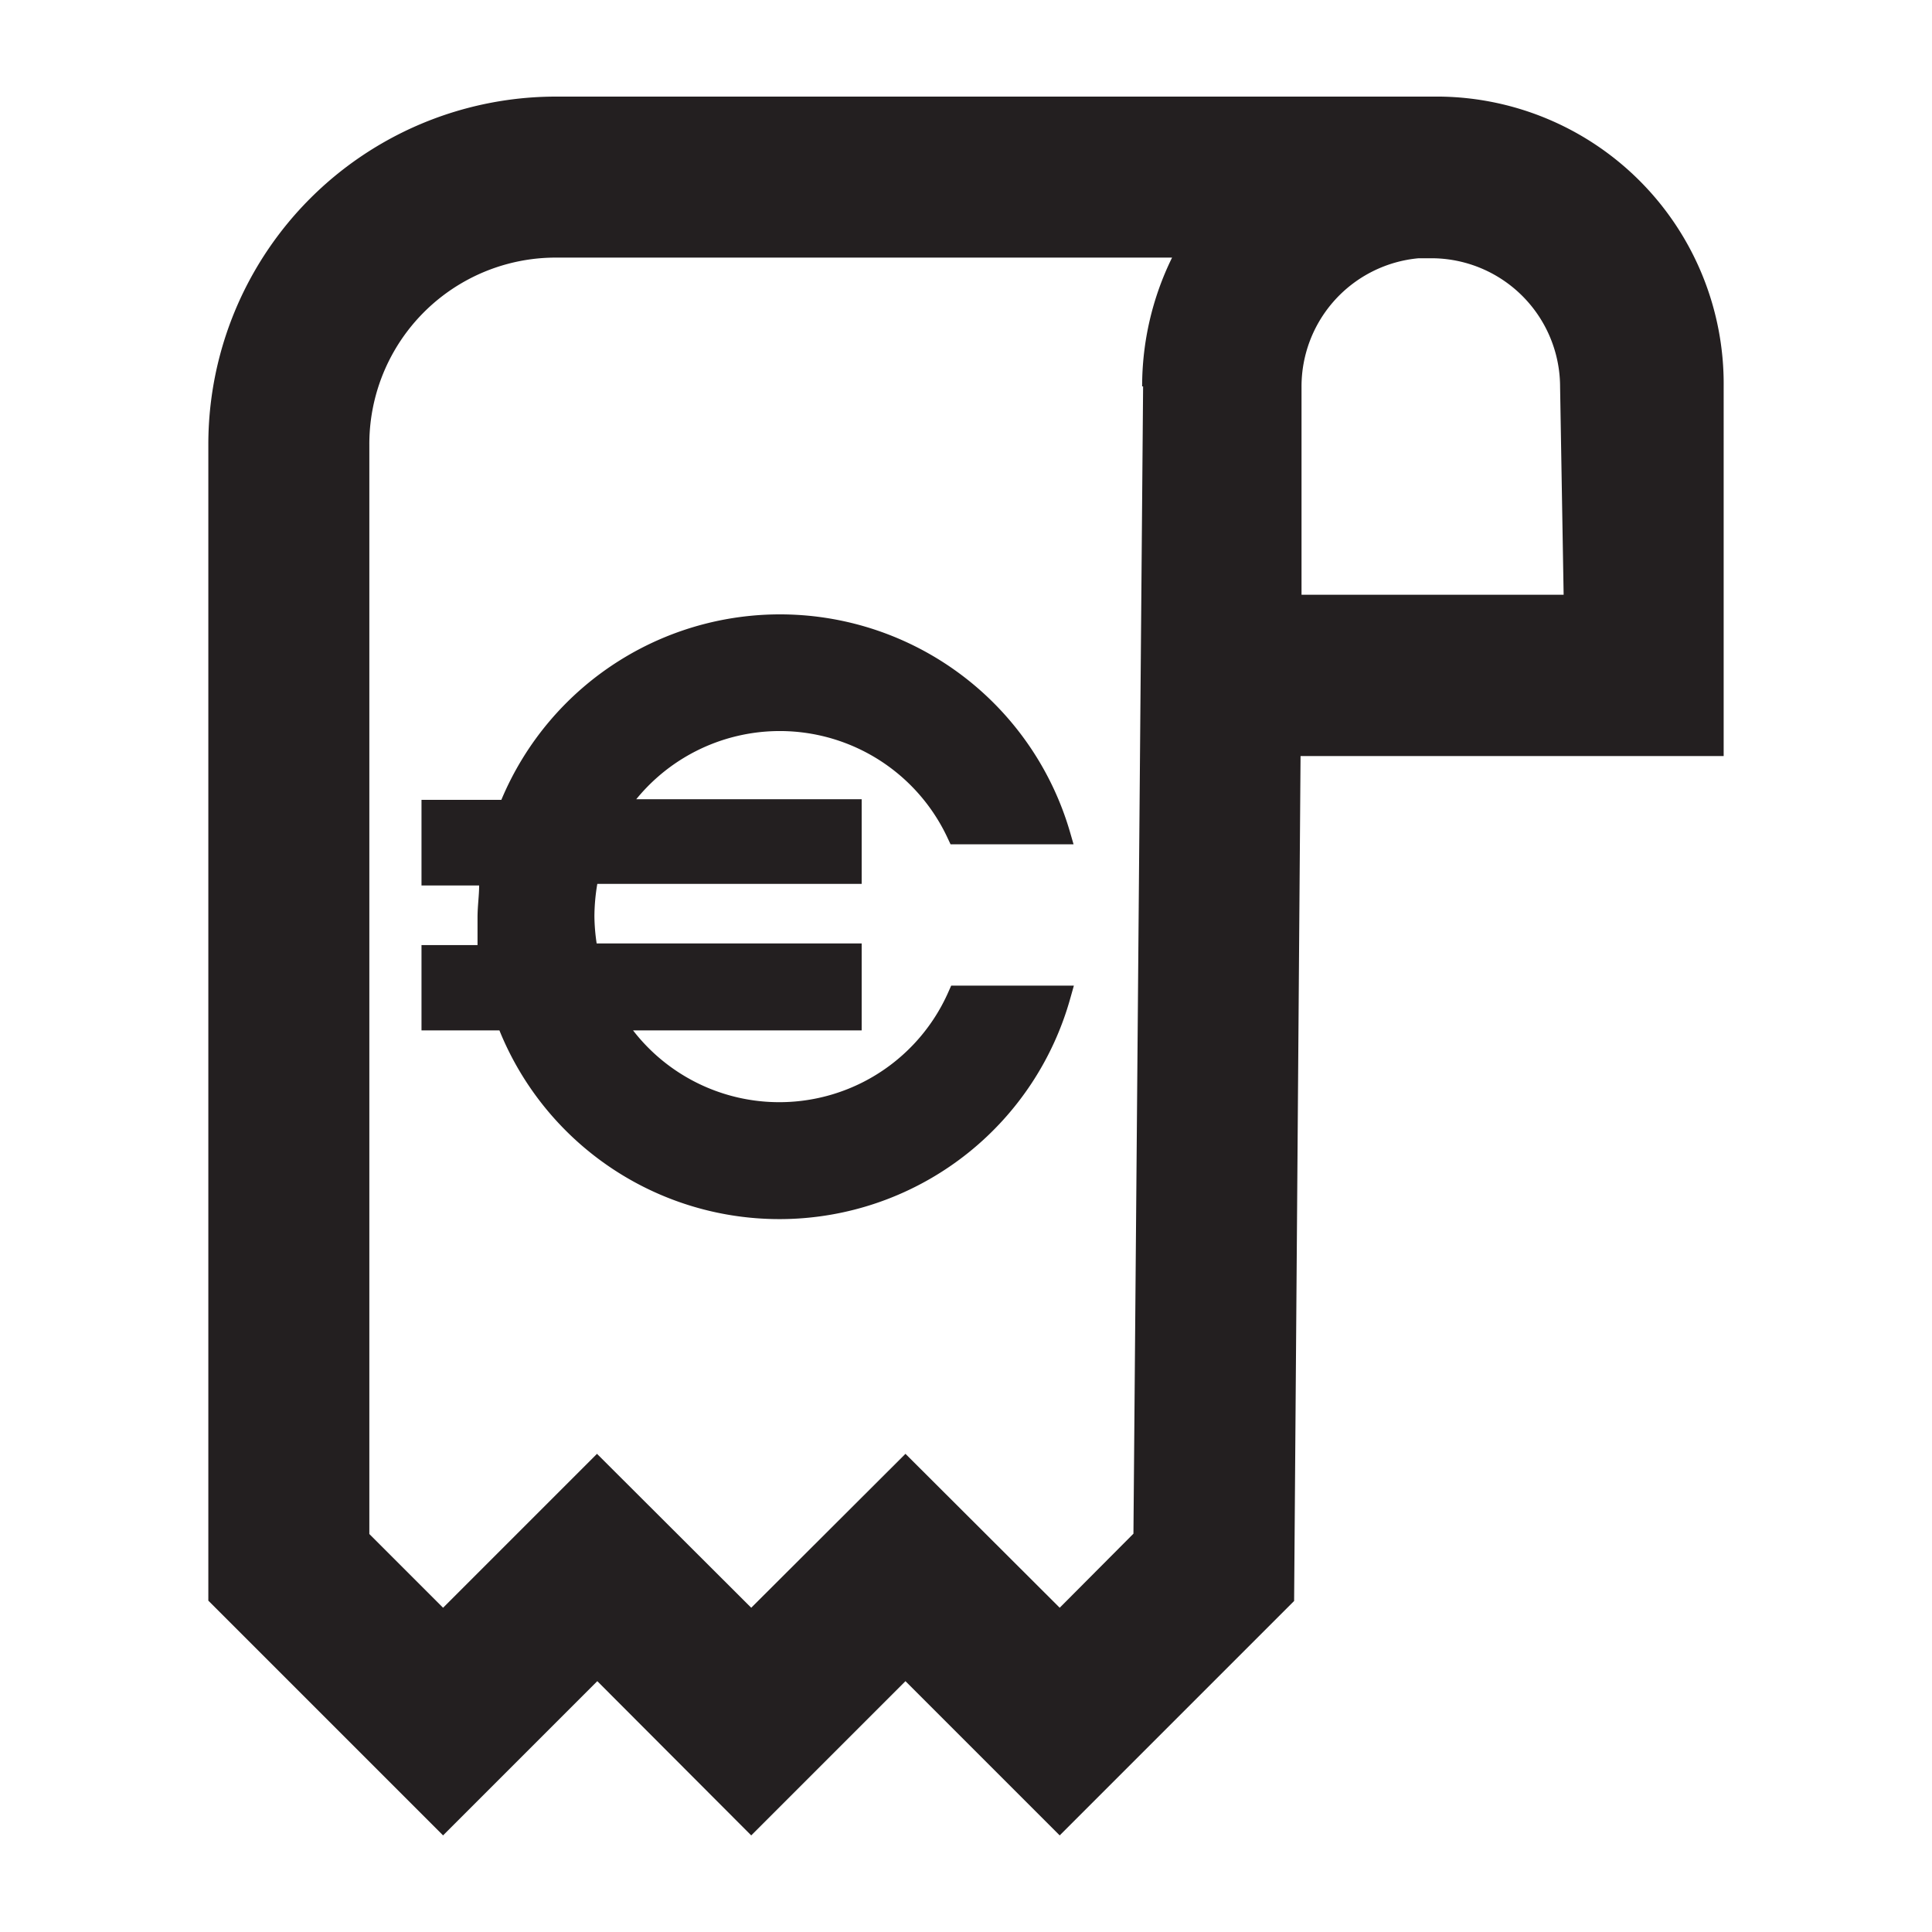 <svg xmlns="http://www.w3.org/2000/svg" viewBox="0 0 60 60"><path fill="#231f20" d="M44.5 3H17.26A10.8 10.8 0 0 0 6.47 13.81v35.9L13.76 57l4.79-4.79L23.33 57l4.79-4.79L32.91 57l7.28-7.28.2-26.24h13.14V12a8.92 8.92 0 0 0-8.8-9zm-9 9l-.3 35.63-2.29 2.3-4.79-4.78-4.79 4.78-4.79-4.78-4.78 4.78-2.29-2.29V13.81A5.79 5.79 0 0 1 17.26 8H36.4a9.06 9.06 0 0 0-.93 4zm13.06 6.47h-8.14v-6.45a4 4 0 0 1 3.64-4h.39a4 4 0 0 1 4 4z"/><path fill="#231f20" d="M29.54 30.61l-.08.18a5.74 5.74 0 0 1-9.8 1.21h7.1v-2.7h-8.23a6 6 0 0 1-.07-.85 6.14 6.14 0 0 1 .09-1h8.21v-2.63h-7a5.75 5.75 0 0 1 9.68 1.23l.08.17h3.82l-.11-.38a9.38 9.38 0 0 0-17.66-1h-2.48v2.66h1.79c0 .32-.05.64-.05 1v.85h-1.74V32h2.42a9.38 9.38 0 0 0 17.73-1l.11-.39z"/></svg>